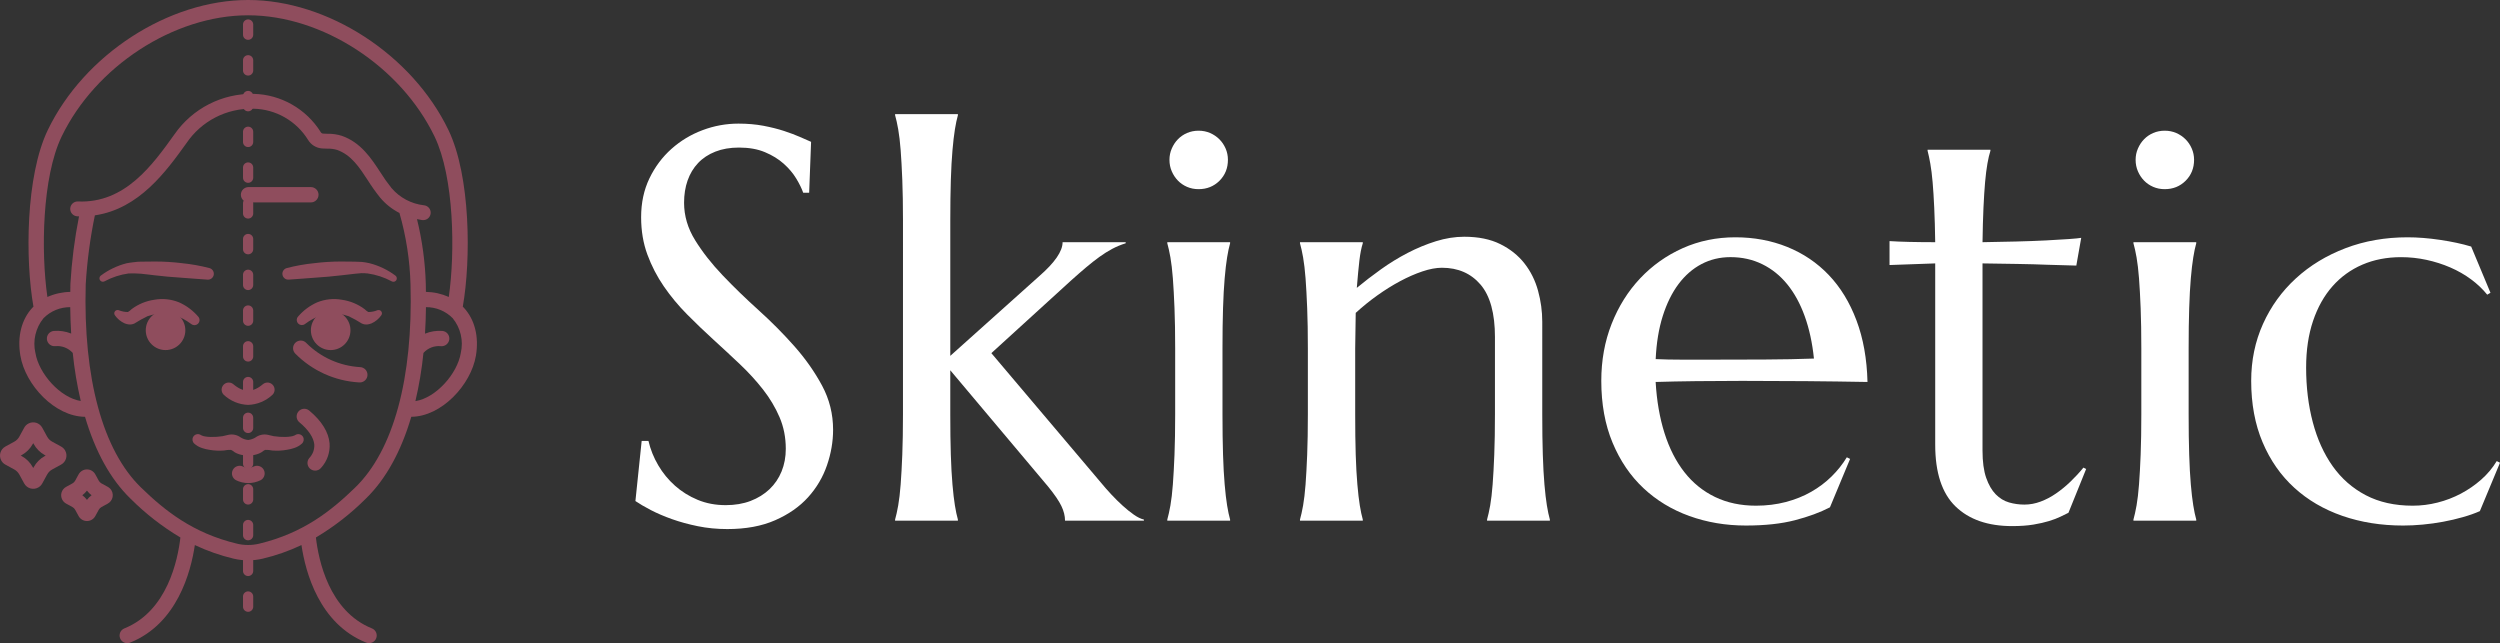 <?xml version="1.0" encoding="utf-8"?>
<!-- Generator: Adobe Illustrator 15.1.0, SVG Export Plug-In . SVG Version: 6.00 Build 0)  -->
<!DOCTYPE svg PUBLIC "-//W3C//DTD SVG 1.1//EN" "http://www.w3.org/Graphics/SVG/1.1/DTD/svg11.dtd">
<svg version="1.1" id="Layer_1" xmlns="http://www.w3.org/2000/svg" xmlns:xlink="http://www.w3.org/1999/xlink" x="0px" y="0px"
	 width="378.628px" height="97.41px" viewBox="0 0 378.628 97.41" enable-background="new 0 0 378.628 97.41" xml:space="preserve">
<rect x="0" y="0" width="378.628" height="97.41" fill="#333333" stroke="none"/>
<g>
	<path fill="#FFFFFF" d="M122.549,29.185h-0.905c-0.221-0.633-0.571-1.347-1.051-2.143c-0.481-0.796-1.112-1.545-1.895-2.245
		c-0.782-0.7-1.73-1.283-2.842-1.749c-1.112-0.468-2.423-0.7-3.933-0.7c-1.345,0-2.54,0.205-3.583,0.617s-1.915,0.988-2.615,1.729
		c-0.701,0.741-1.229,1.62-1.586,2.636s-0.535,2.142-0.535,3.378c0,1.977,0.556,3.864,1.668,5.662
		c1.112,1.799,2.505,3.576,4.18,5.333c1.675,1.757,3.487,3.515,5.437,5.271c1.949,1.758,3.761,3.584,5.437,5.479
		c1.673,1.896,3.067,3.879,4.18,5.951c1.111,2.072,1.667,4.303,1.667,6.689c0,1.785-0.308,3.578-0.926,5.375
		c-0.618,1.799-1.572,3.412-2.862,4.841c-1.291,1.429-2.952,2.587-4.983,3.479c-2.032,0.894-4.448,1.338-7.248,1.338
		c-1.565,0-3.055-0.144-4.469-0.434c-1.414-0.287-2.718-0.645-3.913-1.07c-1.194-0.424-2.264-0.885-3.212-1.377
		c-0.947-0.496-1.723-0.949-2.326-1.361l0.947-9.1h1.03c0.301,1.289,0.795,2.52,1.482,3.684c0.686,1.169,1.53,2.199,2.533,3.091
		c1.002,0.892,2.148,1.606,3.439,2.142c1.29,0.536,2.704,0.803,4.242,0.803c1.4,0,2.656-0.213,3.768-0.637
		c1.112-0.427,2.066-1.017,2.863-1.771c0.796-0.756,1.406-1.654,1.833-2.698c0.425-1.043,0.638-2.185,0.638-3.42
		c0-1.728-0.315-3.327-0.947-4.797c-0.631-1.468-1.462-2.862-2.492-4.181c-1.029-1.316-2.197-2.596-3.5-3.83
		c-1.305-1.235-2.643-2.478-4.016-3.728c-1.373-1.249-2.711-2.533-4.015-3.851c-1.304-1.317-2.472-2.725-3.501-4.221
		c-1.028-1.496-1.86-3.104-2.491-4.819c-0.632-1.715-0.947-3.603-0.947-5.662c0-2.169,0.418-4.125,1.255-5.87
		c0.837-1.742,1.95-3.231,3.336-4.468c1.386-1.235,2.958-2.183,4.716-2.841c1.756-0.66,3.568-0.989,5.437-0.989
		c1.372,0,2.635,0.111,3.788,0.329c1.154,0.221,2.19,0.481,3.11,0.782c0.92,0.303,1.723,0.605,2.41,0.906
		c0.685,0.304,1.249,0.551,1.688,0.742L122.549,29.185z"/>
	<path fill="#FFFFFF" d="M136.758,33.385c0-2.334-0.035-4.372-0.103-6.116c-0.07-1.744-0.151-3.246-0.248-4.51
		c-0.097-1.262-0.22-2.319-0.371-3.171c-0.15-0.852-0.309-1.565-0.473-2.142v-0.164h9.513v0.164
		c-0.164,0.576-0.315,1.29-0.453,2.142c-0.137,0.852-0.262,1.909-0.37,3.171c-0.11,1.264-0.193,2.766-0.248,4.51
		c-0.054,1.744-0.082,3.782-0.082,6.116v20.51l13.467-12.068c2.361-2.059,3.542-3.774,3.542-5.147h9.555v0.165
		c-0.714,0.22-1.394,0.502-2.038,0.844c-0.645,0.345-1.29,0.749-1.935,1.215c-0.646,0.468-1.319,0.995-2.019,1.586
		c-0.701,0.591-1.463,1.257-2.287,1.997l-12.065,10.996l16.556,19.563c0.494,0.604,1.029,1.215,1.606,1.832
		c0.575,0.617,1.153,1.188,1.729,1.709c0.575,0.522,1.139,0.976,1.688,1.359c0.548,0.385,1.056,0.633,1.523,0.74v0.166h-11.944
		c0-0.714-0.185-1.456-0.556-2.225c-0.37-0.769-1.036-1.742-1.996-2.924l-14.827-17.627v6.674c0,2.332,0.028,4.371,0.082,6.113
		c0.055,1.743,0.138,3.248,0.248,4.51c0.108,1.264,0.233,2.322,0.37,3.172c0.138,0.851,0.289,1.564,0.453,2.141v0.166h-9.513v-0.166
		c0.164-0.575,0.322-1.29,0.473-2.141c0.151-0.85,0.274-1.908,0.371-3.172c0.097-1.262,0.178-2.767,0.248-4.51
		c0.067-1.742,0.103-3.781,0.103-6.113L136.758,33.385L136.758,33.385z"/>
	<path fill="#FFFFFF" d="M177.982,52.783c0-2.334-0.034-4.373-0.103-6.117c-0.07-1.743-0.151-3.246-0.247-4.511
		c-0.098-1.261-0.221-2.318-0.37-3.17c-0.152-0.851-0.31-1.564-0.474-2.142v-0.165h9.512v0.165
		c-0.165,0.577-0.314,1.291-0.453,2.142c-0.137,0.852-0.262,1.909-0.369,3.17c-0.11,1.265-0.193,2.768-0.247,4.511
		c-0.056,1.744-0.083,3.783-0.083,6.117v9.967c0,2.334,0.027,4.371,0.083,6.115c0.054,1.742,0.137,3.247,0.247,4.51
		c0.107,1.263,0.232,2.32,0.369,3.17c0.139,0.852,0.288,1.565,0.453,2.142v0.166h-9.512v-0.166c0.164-0.575,0.321-1.29,0.474-2.142
		c0.149-0.85,0.272-1.907,0.37-3.17c0.096-1.263,0.177-2.768,0.247-4.51c0.068-1.744,0.103-3.781,0.103-6.115V52.783z M177.116,24.2
		c0-0.604,0.117-1.173,0.352-1.708c0.233-0.536,0.541-1.004,0.926-1.4c0.386-0.398,0.844-0.714,1.38-0.948
		c0.535-0.232,1.118-0.35,1.751-0.35c0.631,0,1.215,0.117,1.749,0.35c0.536,0.234,1.003,0.55,1.4,0.948
		c0.398,0.396,0.713,0.864,0.948,1.4c0.232,0.535,0.349,1.104,0.349,1.708c0,1.264-0.425,2.32-1.274,3.172
		c-0.853,0.851-1.91,1.276-3.172,1.276c-0.633,0-1.216-0.117-1.751-0.351c-0.536-0.232-0.994-0.549-1.38-0.947
		c-0.385-0.398-0.692-0.864-0.926-1.399C177.233,25.416,177.116,24.832,177.116,24.2z"/>
	<path fill="#FFFFFF" d="M226.414,51.095c0-3.627-0.729-6.288-2.183-7.991c-1.457-1.701-3.405-2.553-5.849-2.553
		c-0.881,0-1.867,0.185-2.965,0.556c-1.099,0.37-2.225,0.865-3.377,1.482c-1.153,0.617-2.308,1.34-3.461,2.161
		c-1.152,0.824-2.236,1.704-3.254,2.637l-0.08,5.396v9.967c0,2.334,0.025,4.371,0.08,6.115c0.057,1.742,0.139,3.247,0.25,4.51
		c0.107,1.263,0.23,2.32,0.368,3.17c0.14,0.852,0.288,1.565,0.453,2.142v0.166h-9.513v-0.166c0.164-0.575,0.322-1.29,0.474-2.142
		c0.149-0.85,0.272-1.907,0.371-3.17c0.094-1.263,0.177-2.768,0.246-4.51c0.069-1.744,0.103-3.781,0.103-6.115v-9.967
		c0-2.334-0.033-4.373-0.103-6.117c-0.069-1.743-0.152-3.246-0.246-4.511c-0.099-1.261-0.222-2.318-0.371-3.17
		c-0.151-0.851-0.31-1.564-0.474-2.142v-0.165h9.513v0.165c-0.22,0.686-0.392,1.559-0.515,2.614
		c-0.123,1.059-0.254,2.438-0.391,4.141c1.125-0.935,2.34-1.867,3.645-2.801c1.303-0.934,2.656-1.765,4.057-2.492
		s2.827-1.317,4.284-1.771c1.452-0.452,2.88-0.679,4.28-0.679c2.144,0,3.959,0.371,5.457,1.113c1.496,0.739,2.72,1.715,3.666,2.924
		c0.947,1.207,1.634,2.587,2.059,4.139c0.426,1.551,0.639,3.122,0.639,4.714V62.75c0,2.334,0.027,4.371,0.084,6.115
		c0.055,1.742,0.137,3.247,0.246,4.51c0.11,1.263,0.232,2.32,0.37,3.17c0.138,0.852,0.289,1.565,0.453,2.142v0.166h-9.513v-0.166
		c0.164-0.575,0.32-1.29,0.475-2.142c0.15-0.85,0.271-1.907,0.369-3.17c0.096-1.263,0.18-2.768,0.247-4.51
		c0.069-1.744,0.103-3.781,0.103-6.115V51.095H226.414z"/>
	<path fill="#FFFFFF" d="M264.427,79.593c-3.049,0-5.903-0.481-8.567-1.441c-2.663-0.961-4.983-2.367-6.959-4.222
		c-1.978-1.854-3.534-4.146-4.675-6.878c-1.141-2.731-1.709-5.854-1.709-9.368c0-3.104,0.521-5.979,1.564-8.63
		c1.043-2.649,2.485-4.947,4.323-6.898c1.841-1.948,3.988-3.472,6.445-4.57c2.458-1.099,5.112-1.646,7.971-1.646
		c2.825,0,5.448,0.487,7.864,1.461c2.416,0.976,4.51,2.39,6.279,4.242c1.772,1.854,3.174,4.146,4.201,6.878
		c1.03,2.732,1.586,5.844,1.67,9.329c-3.104-0.056-6.207-0.099-9.309-0.125c-3.104-0.024-6.328-0.04-9.679-0.04
		c-2.39,0-4.716,0.016-6.979,0.04c-2.267,0.026-4.304,0.069-6.117,0.125c0.166,2.854,0.611,5.437,1.34,7.741
		c0.729,2.306,1.73,4.277,3.007,5.91s2.827,2.89,4.651,3.768c1.826,0.88,3.894,1.318,6.199,1.318c1.592,0,3.096-0.186,4.51-0.555
		c1.414-0.373,2.699-0.888,3.852-1.547c1.152-0.658,2.184-1.434,3.089-2.326c0.906-0.892,1.673-1.859,2.306-2.902l0.496,0.246
		l-3.05,7.33c-1.483,0.771-3.253,1.422-5.313,1.957C269.78,79.324,267.31,79.593,264.427,79.593z M258.949,54.471
		c2.745,0,5.498-0.007,8.258-0.021s5.265-0.063,7.516-0.146c-0.246-2.39-0.713-4.529-1.4-6.425c-0.685-1.895-1.563-3.5-2.636-4.818
		c-1.071-1.317-2.333-2.333-3.789-3.047c-1.454-0.714-3.062-1.071-4.817-1.071c-1.594,0-3.055,0.35-4.387,1.05
		c-1.331,0.7-2.49,1.709-3.48,3.028c-0.987,1.317-1.782,2.93-2.387,4.838c-0.604,1.909-0.961,4.085-1.072,6.528
		c1.236,0.057,2.539,0.082,3.914,0.082C256.039,54.471,257.466,54.471,258.949,54.471z"/>
	<path fill="#FFFFFF" d="M306.599,76.421c0.822,0,1.641-0.15,2.449-0.453c0.811-0.301,1.593-0.713,2.349-1.236
		c0.755-0.52,1.481-1.115,2.183-1.791c0.699-0.673,1.354-1.379,1.955-2.12l0.414,0.206l-2.679,6.633
		c-0.329,0.164-0.733,0.362-1.215,0.596c-0.479,0.232-1.06,0.453-1.729,0.658c-0.675,0.207-1.464,0.385-2.369,0.537
		c-0.906,0.148-1.976,0.227-3.213,0.227c-3.679,0-6.541-0.997-8.586-2.986c-2.047-1.99-3.068-5.102-3.068-9.329V39.893l-6.918,0.246
		v-3.625c0.852,0.056,1.867,0.098,3.047,0.124c1.181,0.028,2.473,0.041,3.871,0.041c-0.028-1.949-0.075-3.673-0.145-5.168
		c-0.068-1.496-0.15-2.801-0.246-3.913c-0.097-1.111-0.214-2.052-0.351-2.82c-0.138-0.77-0.274-1.415-0.412-1.936v-0.165h9.515
		v0.165c-0.166,0.521-0.318,1.166-0.453,1.936c-0.138,0.769-0.254,1.702-0.352,2.8c-0.096,1.1-0.18,2.396-0.247,3.893
		c-0.067,1.497-0.116,3.233-0.144,5.209c1.729-0.026,3.425-0.062,5.086-0.103c1.66-0.042,3.172-0.096,4.529-0.165
		c1.359-0.068,2.512-0.137,3.459-0.206c0.947-0.068,1.572-0.129,1.875-0.185l-0.742,4.201c-1.4-0.027-2.867-0.069-4.406-0.125
		c-1.317-0.054-2.827-0.096-4.53-0.123s-3.459-0.055-5.271-0.081v28.333c0,1.701,0.186,3.082,0.556,4.141
		c0.37,1.057,0.851,1.887,1.44,2.491c0.59,0.603,1.263,1.017,2.02,1.235C305.025,76.313,305.802,76.421,306.599,76.421z"/>
	<path fill="#FFFFFF" d="M324.306,52.783c0-2.334-0.034-4.373-0.102-6.117c-0.07-1.743-0.151-3.246-0.248-4.511
		c-0.098-1.261-0.221-2.318-0.371-3.17c-0.151-0.851-0.309-1.564-0.473-2.142v-0.165h9.512v0.165
		c-0.164,0.577-0.314,1.291-0.451,2.142c-0.139,0.852-0.262,1.909-0.371,3.17c-0.108,1.265-0.192,2.768-0.246,4.511
		c-0.057,1.744-0.084,3.783-0.084,6.117v9.967c0,2.334,0.027,4.371,0.084,6.115c0.054,1.742,0.138,3.247,0.246,4.51
		c0.109,1.263,0.232,2.32,0.371,3.17c0.137,0.852,0.287,1.565,0.451,2.142v0.166h-9.512v-0.166c0.164-0.575,0.32-1.29,0.473-2.142
		c0.15-0.85,0.273-1.907,0.371-3.17c0.097-1.263,0.178-2.768,0.248-4.51c0.066-1.744,0.102-3.781,0.102-6.115V52.783z M323.442,24.2
		c0-0.604,0.116-1.173,0.351-1.708c0.231-0.536,0.541-1.004,0.926-1.4c0.386-0.398,0.844-0.714,1.379-0.948
		c0.535-0.232,1.119-0.35,1.752-0.35c0.631,0,1.215,0.117,1.75,0.35c0.535,0.234,1.001,0.55,1.4,0.948
		c0.396,0.396,0.713,0.864,0.945,1.4c0.233,0.535,0.352,1.104,0.352,1.708c0,1.264-0.426,2.32-1.276,3.172
		c-0.853,0.851-1.908,1.276-3.171,1.276c-0.633,0-1.217-0.117-1.752-0.351c-0.535-0.232-0.993-0.549-1.378-0.947
		c-0.386-0.398-0.694-0.864-0.927-1.399C323.559,25.416,323.442,24.832,323.442,24.2z"/>
	<path fill="#FFFFFF" d="M378.628,70.08l-3.049,7.33c-0.74,0.33-1.593,0.633-2.554,0.905c-0.962,0.274-1.956,0.511-2.985,0.7
		c-1.028,0.193-2.064,0.337-3.108,0.434c-1.044,0.096-2.031,0.145-2.964,0.145c-3.323,0-6.393-0.487-9.206-1.461
		c-2.815-0.977-5.244-2.396-7.289-4.264c-2.048-1.867-3.646-4.16-4.798-6.879c-1.152-2.718-1.729-5.82-1.729-9.307
		c0-3.104,0.597-5.979,1.791-8.63c1.194-2.649,2.854-4.947,4.983-6.897c2.128-1.948,4.632-3.472,7.517-4.57
		c2.882-1.099,6.013-1.646,9.39-1.646c1.537,0,3.186,0.13,4.942,0.391c1.757,0.26,3.321,0.597,4.694,1.009l2.923,7.002l-0.493,0.287
		c-0.688-0.85-1.504-1.626-2.451-2.326c-0.945-0.7-1.99-1.297-3.129-1.792c-1.14-0.493-2.341-0.878-3.604-1.152
		c-1.264-0.275-2.553-0.412-3.871-0.412c-2.143,0-4.092,0.377-5.85,1.132c-1.758,0.756-3.267,1.848-4.527,3.275
		c-1.266,1.427-2.246,3.178-2.946,5.25c-0.7,2.074-1.049,4.428-1.049,7.063c0,2.967,0.335,5.725,1.009,8.277
		c0.673,2.555,1.673,4.771,3.006,6.652c1.331,1.88,3.008,3.35,5.024,4.406c2.019,1.058,4.386,1.584,7.104,1.584
		c1.262,0,2.518-0.156,3.768-0.473c1.248-0.314,2.43-0.771,3.541-1.359c1.113-0.59,2.135-1.297,3.068-2.121
		c0.934-0.822,1.715-1.756,2.348-2.801L378.628,70.08z"/>
</g>
<g>
	<path fill="#8F4D5D" d="M50.081,47.026c1.655,0,2.997,1.342,2.997,2.994c0,1.657-1.342,2.998-2.997,2.998
		c-1.655,0-2.997-1.341-2.997-2.998C47.084,48.368,48.426,47.026,50.081,47.026z"/>
	<path fill="#8F4D5D" d="M25.072,47.026c1.656,0,2.998,1.342,2.998,2.994c0,1.657-1.342,2.998-2.998,2.998
		c-1.654,0-2.997-1.341-2.997-2.998C22.075,48.368,23.417,47.026,25.072,47.026z"/>
	<path fill="#8F4D5D" d="M54.464,57.917h-0.068c-3.659-0.207-7.11-1.765-9.685-4.373c-0.445-0.461-0.433-1.194,0.028-1.639
		c0.46-0.447,1.195-0.436,1.64,0.026c0.016,0.017,0.032,0.032,0.047,0.05c2.169,2.155,5.052,3.441,8.105,3.619
		c0.64,0.02,1.145,0.552,1.126,1.193c-0.019,0.641-0.554,1.146-1.194,1.127L54.464,57.917L54.464,57.917z"/>
	<path fill="#8F4D5D" d="M47.084,30.655h-9.443c-0.641,0-1.161-0.521-1.161-1.161c0-0.64,0.52-1.16,1.161-1.16h9.443
		c0.641,0,1.16,0.521,1.16,1.16C48.244,30.135,47.725,30.655,47.084,30.655z"/>
	<path fill="#8F4D5D" d="M47.727,71.276c-0.64,0.001-1.16-0.519-1.16-1.159c0-0.275,0.099-0.543,0.278-0.752
		c0.523-0.543,0.797-1.277,0.757-2.029c-0.088-1.039-0.874-2.224-2.21-3.336c-0.514-0.387-0.62-1.111-0.238-1.623
		c0.382-0.516,1.109-0.621,1.623-0.238c0.035,0.021,0.068,0.052,0.099,0.08c1.843,1.537,2.894,3.236,3.039,4.923
		c0.099,1.371-0.372,2.721-1.302,3.729C48.392,71.13,48.068,71.279,47.727,71.276z"/>
	<path fill="#8F4D5D" d="M37.577,61.322c-1.378-0.047-2.693-0.596-3.697-1.539c-0.422-0.425-0.421-1.107,0.002-1.531
		c0.378-0.375,0.975-0.422,1.406-0.105c1.583,1.361,2.996,1.361,4.579,0c0.482-0.354,1.159-0.249,1.513,0.23
		c0.316,0.431,0.271,1.029-0.105,1.406C40.27,60.727,38.956,61.275,37.577,61.322z"/>
	<path fill="#8F4D5D" d="M45.894,66.166c-0.224-0.394-0.724-0.533-1.118-0.31l-0.146,0.083c-0.181,0.083-0.372,0.141-0.569,0.166
		c-0.274,0.043-0.551,0.064-0.829,0.072c-0.595,0.01-1.19-0.027-1.779-0.118c-0.144-0.021-0.834-0.192-0.913-0.211
		c-0.646-0.132-1.317,0.019-1.847,0.407c-0.338,0.209-0.719,0.338-1.114,0.379c-0.396-0.038-0.778-0.168-1.116-0.377
		c-0.531-0.391-1.202-0.539-1.848-0.408c-0.078,0.018-0.77,0.188-0.913,0.214c-0.589,0.087-1.185,0.125-1.78,0.116
		c-0.278-0.006-0.556-0.031-0.83-0.074c-0.197-0.023-0.389-0.081-0.568-0.163l-0.146-0.085c-0.394-0.225-0.895-0.087-1.12,0.307
		c-0.186,0.326-0.126,0.736,0.144,0.998c0.344,0.318,0.755,0.555,1.203,0.694c0.366,0.129,0.742,0.216,1.126,0.271
		c0.723,0.127,1.459,0.162,2.191,0.101c0.341-0.071,0.689-0.103,1.037-0.093c0.239,0.055,0.387,0.246,0.591,0.365
		c0.218,0.129,0.45,0.229,0.692,0.301c0.87,0.264,1.797,0.264,2.666,0c0.242-0.072,0.475-0.172,0.692-0.301
		c0.207-0.119,0.352-0.31,0.591-0.365c0.348-0.01,0.696,0.021,1.038,0.093c0.732,0.062,1.468,0.026,2.191-0.101
		c0.382-0.055,0.759-0.142,1.125-0.271c0.447-0.14,0.858-0.376,1.203-0.694C46.018,66.901,46.078,66.492,45.894,66.166z"/>
	<path fill="#8F4D5D" d="M37.609,73.164c-0.649-0.004-1.289-0.151-1.871-0.44c-0.563-0.304-0.773-1.009-0.468-1.573
		c0.284-0.523,0.923-0.75,1.474-0.516c0.542,0.283,1.187,0.283,1.728,0c0.59-0.252,1.271,0.025,1.521,0.613
		c0.233,0.553,0.01,1.189-0.516,1.476C38.896,73.007,38.258,73.16,37.609,73.164z"/>
	<path fill="#8F4D5D" d="M31.412,42.349c-1.314-0.104-2.667-0.178-4.011-0.295c-1.348-0.091-2.696-0.2-4.042-0.367
		c0,0-1.516-0.191-2.023-0.233c-0.619-0.047-1.24-0.061-1.86-0.04c-1.269,0.177-2.497,0.577-3.626,1.184l-0.036,0.018
		c-0.254,0.13-0.566,0.029-0.696-0.225c-0.115-0.225-0.051-0.498,0.148-0.649c1.173-0.877,2.507-1.515,3.926-1.875
		c0.365-0.085,1.702-0.226,1.702-0.226l0.517-0.011l2.07-0.021c1.38,0,2.758,0.084,4.127,0.255c1.389,0.141,2.766,0.389,4.118,0.739
		c0.475,0.128,0.757,0.616,0.629,1.093c-0.111,0.414-0.502,0.689-0.93,0.657L31.412,42.349z"/>
	<path fill="#8F4D5D" d="M43.426,40.602c1.351-0.351,2.728-0.6,4.117-0.738c1.37-0.172,2.748-0.257,4.128-0.257l2.07,0.022
		l1.098,0.043c0.377,0.043,0.753,0.105,1.123,0.192c1.419,0.361,2.754,0.999,3.926,1.876c0.23,0.168,0.281,0.492,0.113,0.724
		c-0.151,0.208-0.433,0.274-0.661,0.153l-0.036-0.021c-1.13-0.605-2.36-1.007-3.629-1.184c-0.303-0.033-0.607-0.047-0.911-0.043
		l-0.945,0.083l-2.023,0.233c-1.347,0.167-2.695,0.276-4.043,0.367c-1.344,0.117-2.693,0.19-4.011,0.295h-0.014
		c-0.49,0.04-0.919-0.328-0.958-0.818C42.736,41.103,43.013,40.712,43.426,40.602L43.426,40.602z"/>
	<path fill="#8F4D5D" d="M17.404,47.749c0.368,0.534,0.877,0.956,1.47,1.223c0.191,0.079,0.392,0.134,0.597,0.16
		c0.303,0.041,0.611-0.006,0.888-0.138c0.638-0.406,1.299-0.773,1.981-1.103c0.454-0.152,0.92-0.268,1.392-0.346
		c0.892-0.168,1.811-0.113,2.677,0.16c0.923,0.327,1.79,0.793,2.571,1.384l0.006,0.003c0.342,0.254,0.827,0.183,1.082-0.159
		c0.225-0.303,0.198-0.725-0.064-0.997c-0.79-0.919-1.773-1.649-2.88-2.143c-1.188-0.483-2.487-0.621-3.749-0.396
		c-1.248,0.179-2.432,0.666-3.442,1.421c-0.167,0.17-0.356,0.317-0.563,0.437c-0.468,0.001-0.931-0.091-1.364-0.268l-0.056-0.018
		c-0.265-0.079-0.544,0.07-0.625,0.335C17.282,47.457,17.311,47.621,17.404,47.749L17.404,47.749z"/>
	<path fill="#8F4D5D" d="M57.825,47.31c-0.079-0.267-0.357-0.418-0.624-0.339c0,0,0,0-0.001,0l-0.055,0.018
		c-0.432,0.177-0.896,0.269-1.364,0.268c-0.206-0.119-0.396-0.267-0.562-0.437c-1.011-0.755-2.195-1.242-3.442-1.421
		c-1.262-0.226-2.562-0.088-3.748,0.396c-1.107,0.493-2.09,1.224-2.88,2.143c-0.289,0.314-0.266,0.806,0.049,1.092
		c0.269,0.245,0.672,0.27,0.968,0.062l0.007-0.008c0.781-0.586,1.647-1.052,2.57-1.378c0.866-0.273,1.785-0.327,2.676-0.159
		c0.473,0.076,0.939,0.193,1.392,0.346c0.682,0.327,1.344,0.695,1.982,1.102c0.276,0.132,0.585,0.179,0.888,0.139
		c0.206-0.027,0.406-0.081,0.597-0.162c0.593-0.266,1.102-0.688,1.47-1.222C57.84,47.62,57.868,47.459,57.825,47.31z"/>
	<path fill="#8F4D5D" d="M37.577,92.66c-0.427,0-0.774-0.348-0.774-0.773v-1.549c0-0.426,0.347-0.772,0.774-0.772
		c0.427,0,0.773,0.347,0.773,0.772v1.549C38.35,92.313,38.004,92.66,37.577,92.66z M37.577,87.244c-0.427,0-0.774-0.346-0.774-0.771
		v-1.549c0-0.428,0.347-0.772,0.774-0.772c0.427,0,0.773,0.347,0.773,0.772v1.549C38.35,86.898,38.004,87.244,37.577,87.244z
		 M37.577,81.83c-0.427,0-0.774-0.346-0.774-0.773v-1.547c0-0.426,0.347-0.772,0.774-0.772c0.427,0,0.773,0.347,0.773,0.772v1.547
		C38.35,81.484,38.004,81.83,37.577,81.83z M37.577,76.417c-0.427,0-0.774-0.349-0.774-0.775v-1.549c0-0.424,0.347-0.77,0.774-0.77
		c0.427,0,0.773,0.348,0.773,0.77v1.549C38.35,76.069,38.004,76.417,37.577,76.417z M37.577,71.001
		c-0.427,0-0.774-0.346-0.774-0.771v-1.547c0-0.43,0.347-0.773,0.774-0.773c0.427,0,0.773,0.346,0.773,0.773v1.547
		C38.35,70.656,38.004,71.001,37.577,71.001z M37.577,65.589c-0.427,0-0.774-0.348-0.774-0.774v-1.547
		c0-0.429,0.347-0.774,0.774-0.774c0.427,0,0.773,0.348,0.773,0.774v1.547C38.35,65.242,38.004,65.589,37.577,65.589z
		 M37.577,60.175c-0.427,0-0.774-0.348-0.774-0.773v-1.548c0-0.429,0.347-0.772,0.774-0.772c0.427,0,0.773,0.346,0.773,0.772v1.548
		C38.35,59.828,38.004,60.175,37.577,60.175z M37.577,54.761c-0.427,0-0.774-0.35-0.774-0.773V52.44
		c0-0.427,0.347-0.772,0.774-0.772c0.427,0,0.773,0.347,0.773,0.772v1.548C38.35,54.412,38.004,54.761,37.577,54.761z
		 M37.577,49.345c-0.427,0-0.774-0.345-0.774-0.771v-1.548c0-0.427,0.347-0.773,0.774-0.773c0.427,0,0.773,0.347,0.773,0.773v1.548
		C38.35,49,38.004,49.345,37.577,49.345z M37.577,43.933c-0.427,0-0.774-0.348-0.774-0.774v-1.546c0-0.428,0.347-0.774,0.774-0.774
		c0.427,0,0.773,0.347,0.773,0.774v1.546C38.35,43.585,38.004,43.933,37.577,43.933z M37.577,38.517
		c-0.427,0-0.774-0.345-0.774-0.772v-1.547c0-0.427,0.347-0.773,0.774-0.773c0.427,0,0.773,0.347,0.773,0.773v1.547
		C38.35,38.172,38.004,38.517,37.577,38.517z M37.577,33.104c-0.427,0-0.774-0.347-0.774-0.772v-1.549
		c0-0.426,0.347-0.772,0.774-0.772c0.427,0,0.773,0.347,0.773,0.772v1.549C38.35,32.757,38.004,33.104,37.577,33.104z M37.577,27.69
		c-0.427,0-0.774-0.348-0.774-0.774v-1.547c0-0.428,0.347-0.773,0.774-0.773c0.427,0,0.773,0.346,0.773,0.773v1.547
		C38.35,27.343,38.004,27.69,37.577,27.69z M37.577,22.274c-0.427,0-0.774-0.346-0.774-0.772v-1.548
		c0-0.426,0.347-0.772,0.774-0.772c0.427,0,0.773,0.347,0.773,0.772v1.548C38.35,21.929,38.004,22.274,37.577,22.274z M37.577,16.86
		c-0.427,0-0.774-0.347-0.774-0.772v-1.547c0-0.427,0.347-0.773,0.774-0.773c0.427,0,0.773,0.347,0.773,0.773v1.547
		C38.35,16.514,38.004,16.86,37.577,16.86z M37.577,11.446c-0.427,0-0.774-0.345-0.774-0.772V9.127c0-0.428,0.347-0.773,0.774-0.773
		c0.427,0,0.773,0.346,0.773,0.773v1.547C38.35,11.102,38.004,11.446,37.577,11.446z M37.577,6.032
		c-0.427,0-0.774-0.346-0.774-0.773V3.713c0-0.427,0.347-0.773,0.774-0.773c0.427,0,0.773,0.347,0.773,0.773v1.546
		C38.35,5.687,38.004,6.032,37.577,6.032z"/>
	<path fill="#8F4D5D" d="M16.331,73.738l-0.965-0.527c-0.171-0.092-0.312-0.233-0.405-0.404l-0.528-0.965
		c-0.251-0.461-0.735-0.748-1.262-0.748l0,0c-0.526,0-1.012,0.287-1.265,0.748l-0.527,0.965c-0.093,0.171-0.234,0.313-0.405,0.404
		l-0.964,0.527C9.312,74.121,9.056,75,9.44,75.695c0.131,0.242,0.329,0.439,0.57,0.573l0.964,0.526
		c0.171,0.094,0.312,0.233,0.405,0.404l0.529,0.967c0.253,0.461,0.738,0.748,1.263,0.748l0,0c0.527,0,1.011-0.289,1.262-0.75
		l0.527-0.965c0.094-0.171,0.235-0.312,0.406-0.404l0.963-0.526c0.699-0.382,0.955-1.259,0.573-1.958
		c-0.131-0.239-0.331-0.439-0.573-0.572H16.331z M13.169,75.705c-0.198-0.268-0.434-0.504-0.703-0.701
		c0.268-0.199,0.504-0.435,0.703-0.703c0.198,0.27,0.435,0.504,0.702,0.703C13.604,75.201,13.367,75.438,13.169,75.705
		L13.169,75.705z"/>
	<path fill="#8F4D5D" d="M9.258,67.632L7.899,66.89c-0.32-0.176-0.583-0.438-0.759-0.758l-0.742-1.358
		c-0.413-0.755-1.359-1.032-2.113-0.618c-0.261,0.143-0.476,0.355-0.619,0.618l-0.74,1.356c-0.175,0.32-0.438,0.584-0.759,0.76
		l-1.359,0.742c-0.753,0.412-1.03,1.359-0.616,2.113c0.142,0.26,0.357,0.475,0.616,0.616l1.359,0.743
		c0.32,0.176,0.583,0.438,0.757,0.76l0.742,1.356c0.413,0.755,1.359,1.032,2.113,0.618c0.262-0.145,0.477-0.357,0.619-0.618
		l0.743-1.356c0.175-0.32,0.438-0.584,0.758-0.76l1.359-0.743c0.753-0.411,1.03-1.36,0.617-2.112
		C9.732,67.987,9.518,67.775,9.258,67.632L9.258,67.632z M6.787,69.067c-0.71,0.392-1.294,0.974-1.682,1.685l-0.072,0.131
		l-0.072-0.131c-0.388-0.711-0.972-1.293-1.682-1.681l-0.133-0.073l0.133-0.072c0.709-0.389,1.293-0.971,1.682-1.682l0.072-0.133
		l0.073,0.133c0.387,0.711,0.97,1.293,1.68,1.682l0.132,0.072L6.787,69.067z"/>
	<path fill="#8F4D5D" d="M70.254,46.607c-0.052-0.056-0.109-0.104-0.164-0.154c1.25-7.087,1.197-19.775-2.179-26.775
		C62.41,8.274,49.657,0,37.592,0H37.57C25.498,0,12.746,8.276,7.246,19.678c-3.375,7-3.429,19.688-2.179,26.775
		c-0.054,0.054-0.112,0.102-0.165,0.154c-1.651,1.791-2.299,4.361-1.821,7.236c0.741,4.467,5.245,9.262,9.795,9.281
		c1.541,5.233,3.849,9.449,6.873,12.381c2.268,2.272,4.812,4.256,7.572,5.897c-0.386,3.368-1.974,11.149-8.483,13.769
		c-0.595,0.236-0.883,0.914-0.644,1.509c0.176,0.438,0.603,0.729,1.076,0.729c0.149,0,0.296-0.031,0.434-0.084
		c7.116-2.861,9.195-10.652,9.805-14.775c1.883,0.891,3.853,1.58,5.877,2.06c1.445,0.341,2.949,0.341,4.392,0
		c2.025-0.479,3.996-1.169,5.878-2.06c0.608,4.119,2.688,11.914,9.806,14.775c0.595,0.238,1.271-0.052,1.509-0.646l0,0
		c0.239-0.595-0.049-1.271-0.644-1.509c-6.508-2.616-8.097-10.396-8.483-13.769c2.762-1.642,5.306-3.625,7.574-5.897
		c3.022-2.932,5.33-7.146,6.872-12.381c4.55-0.021,9.054-4.814,9.794-9.281C72.553,50.968,71.906,48.398,70.254,46.607z
		 M5.363,53.464c-0.43-1.86,0.027-3.813,1.237-5.284c1.069-1.073,2.523-1.671,4.037-1.662c0.016,1.365,0.063,2.698,0.143,4
		c-0.836-0.336-1.74-0.472-2.639-0.397c-0.637,0.065-1.101,0.635-1.036,1.271c0.064,0.634,0.627,1.095,1.26,1.035
		c0.996-0.102,1.981,0.279,2.651,1.023c0.248,2.452,0.654,4.883,1.214,7.281c-3.097-0.484-6.344-4.126-6.865-7.27H5.363V53.464z
		 M53.792,73.837c-3.577,3.469-7.816,6.897-14.56,8.509c-1.089,0.259-2.224,0.259-3.313,0c-6.742-1.608-10.982-5.039-14.559-8.509
		c-5.796-5.621-8.773-16.551-8.378-30.771c0.208-3.514,0.672-7.007,1.386-10.452c6.694-0.979,10.805-6.661,13.879-10.946
		c2.265-3.341,6.073-5.302,10.108-5.204c3.39,0.058,6.517,1.836,8.3,4.719c0.452,0.751,1.239,1.235,2.113,1.3
		c0.278,0.016,0.535,0.023,0.777,0.03c0.5-0.017,1.001,0.045,1.483,0.182c2.166,0.758,3.39,2.638,4.689,4.627
		c0.567,0.906,1.187,1.776,1.856,2.608c0.807,0.965,1.802,1.755,2.924,2.326c1.011,3.517,1.575,7.149,1.674,10.808
		C62.567,57.287,59.59,68.216,53.792,73.837z M59.297,28.483c-0.611-0.763-1.176-1.562-1.694-2.392
		c-1.381-2.114-2.946-4.51-5.831-5.52c-0.699-0.222-1.431-0.326-2.165-0.31c-0.222-0.007-0.457-0.015-0.71-0.028
		c-0.139-0.022-0.26-0.108-0.326-0.231c-2.196-3.508-6.003-5.682-10.14-5.787c-4.781-0.095-9.292,2.21-12.016,6.14
		c-3.335,4.651-7.48,10.447-14.585,10.157c-0.621-0.039-1.156,0.435-1.194,1.055c-0.038,0.62,0.435,1.154,1.055,1.193
		c0.017,0.001,0.034,0.002,0.05,0.002c0.077,0,0.154-0.004,0.228,0c-0.671,3.378-1.107,6.799-1.306,10.236
		c-0.011,0.409-0.009,0.806-0.016,1.209c-1.197,0.019-2.376,0.281-3.47,0.769C6.195,38.17,6.374,26.822,9.333,20.682
		C14.466,10.039,26.338,2.317,37.566,2.317h0.021c11.227,0,23.101,7.722,28.231,18.365c2.96,6.141,3.135,17.489,2.152,24.293
		c-1.091-0.487-2.27-0.749-3.466-0.77c-0.006-0.402-0.005-0.798-0.016-1.207c-0.096-3.31-0.543-6.6-1.334-9.815
		c0.245,0.052,0.492,0.103,0.747,0.141c0.055,0.008,0.111,0.013,0.167,0.013c0.621,0.021,1.141-0.467,1.162-1.088
		c0.02-0.587-0.415-1.09-0.998-1.156C62.316,30.883,60.551,29.95,59.297,28.483z M69.788,53.466c-0.522,3.146-3.772,6.8-6.875,7.285
		c0.563-2.401,0.971-4.842,1.219-7.299c0.669-0.746,1.655-1.125,2.651-1.021c0.635,0.054,1.197-0.41,1.266-1.044
		c0.062-0.639-0.405-1.205-1.043-1.268l0,0c-0.899-0.068-1.803,0.073-2.638,0.416c0.082-1.308,0.129-2.645,0.144-4.017
		c1.514-0.012,2.969,0.587,4.037,1.66c1.21,1.474,1.668,3.422,1.239,5.282V53.466z"/>
</g>
</svg>
